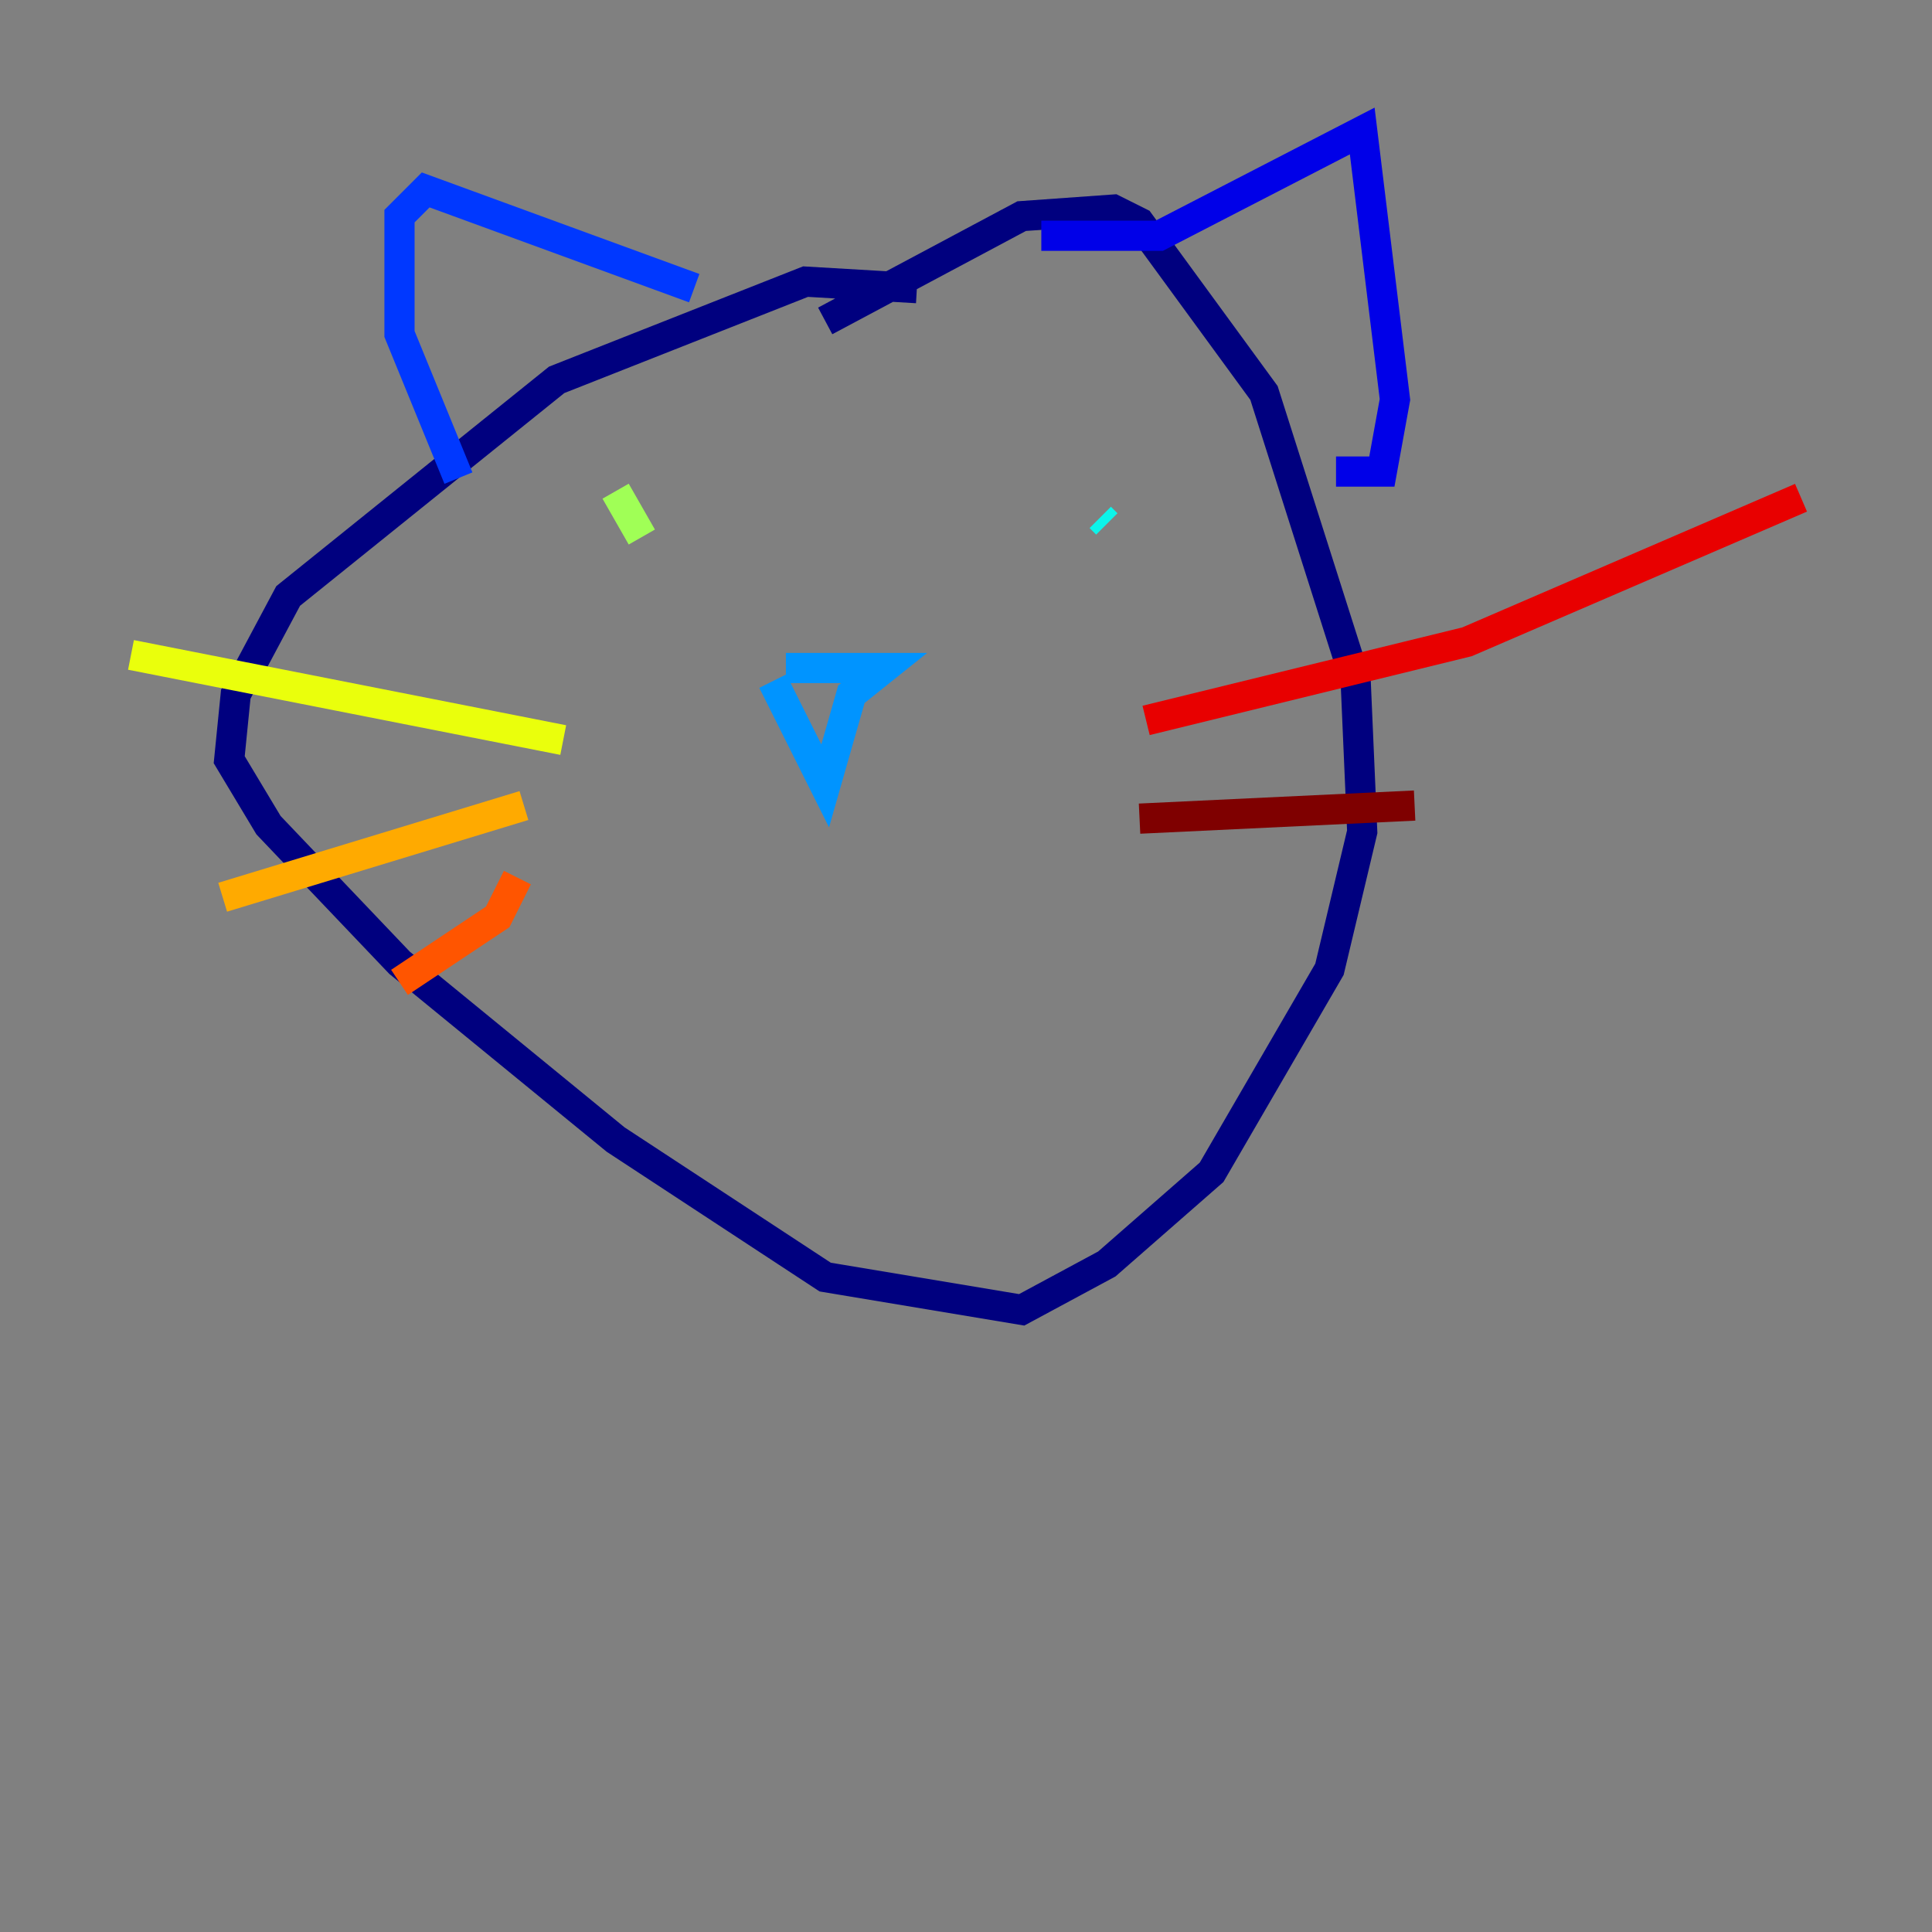 <?xml version="1.0" encoding="utf-8" ?>
<svg baseProfile="tiny" height="128" version="1.2" viewBox="0,0,128,128" width="128" xmlns="http://www.w3.org/2000/svg" xmlns:ev="http://www.w3.org/2001/xml-events" xmlns:xlink="http://www.w3.org/1999/xlink"><rect x="0" y="0" width="128" height="128" fill="#808080" stroke="none"/><defs /><polyline fill="none" points="60.746,19.091 53.37,18.658 36.881,25.166 19.091,39.485 15.62,45.993 15.186,50.332 17.79,54.671 26.468,63.783 40.786,75.498 54.671,84.61 67.688,86.78 73.329,83.742 80.271,77.668 88.081,64.217 90.251,55.105 89.817,45.125 83.742,26.034 75.498,14.752 73.763,13.885 67.688,14.319 54.671,21.261" stroke="#00007f" stroke-width="2" /><polyline fill="none" points="68.99,15.62 76.8,15.62 90.251,8.678 92.42,26.468 91.552,31.241 88.515,31.241" stroke="#0000e8" stroke-width="2" /><polyline fill="none" points="45.993,19.091 28.203,12.583 26.468,14.319 26.468,22.129 30.373,31.675" stroke="#0038ff" stroke-width="2" /><polyline fill="none" points="52.068,44.258 58.576,44.258 56.407,45.993 54.671,52.068 51.2,45.125" stroke="#0094ff" stroke-width="2" /><polyline fill="none" points="73.329,34.712 72.895,34.278" stroke="#0cf4ea" stroke-width="2" /><polyline fill="none" points="43.39,35.146 43.39,35.146" stroke="#56ffa0" stroke-width="2" /><polyline fill="none" points="40.786,32.542 42.522,35.58" stroke="#a0ff56" stroke-width="2" /><polyline fill="none" points="37.315,49.031 8.678,43.39" stroke="#eaff0c" stroke-width="2" /><polyline fill="none" points="34.712,53.37 14.752,59.444" stroke="#ffaa00" stroke-width="2" /><polyline fill="none" points="34.278,58.142 32.976,60.746 26.468,65.085" stroke="#ff5500" stroke-width="2" /><polyline fill="none" points="75.932,47.729 97.193,42.522 119.322,32.976" stroke="#e80000" stroke-width="2" /><polyline fill="none" points="75.498,54.237 93.722,53.37" stroke="#7f0000" stroke-width="2" /></svg>